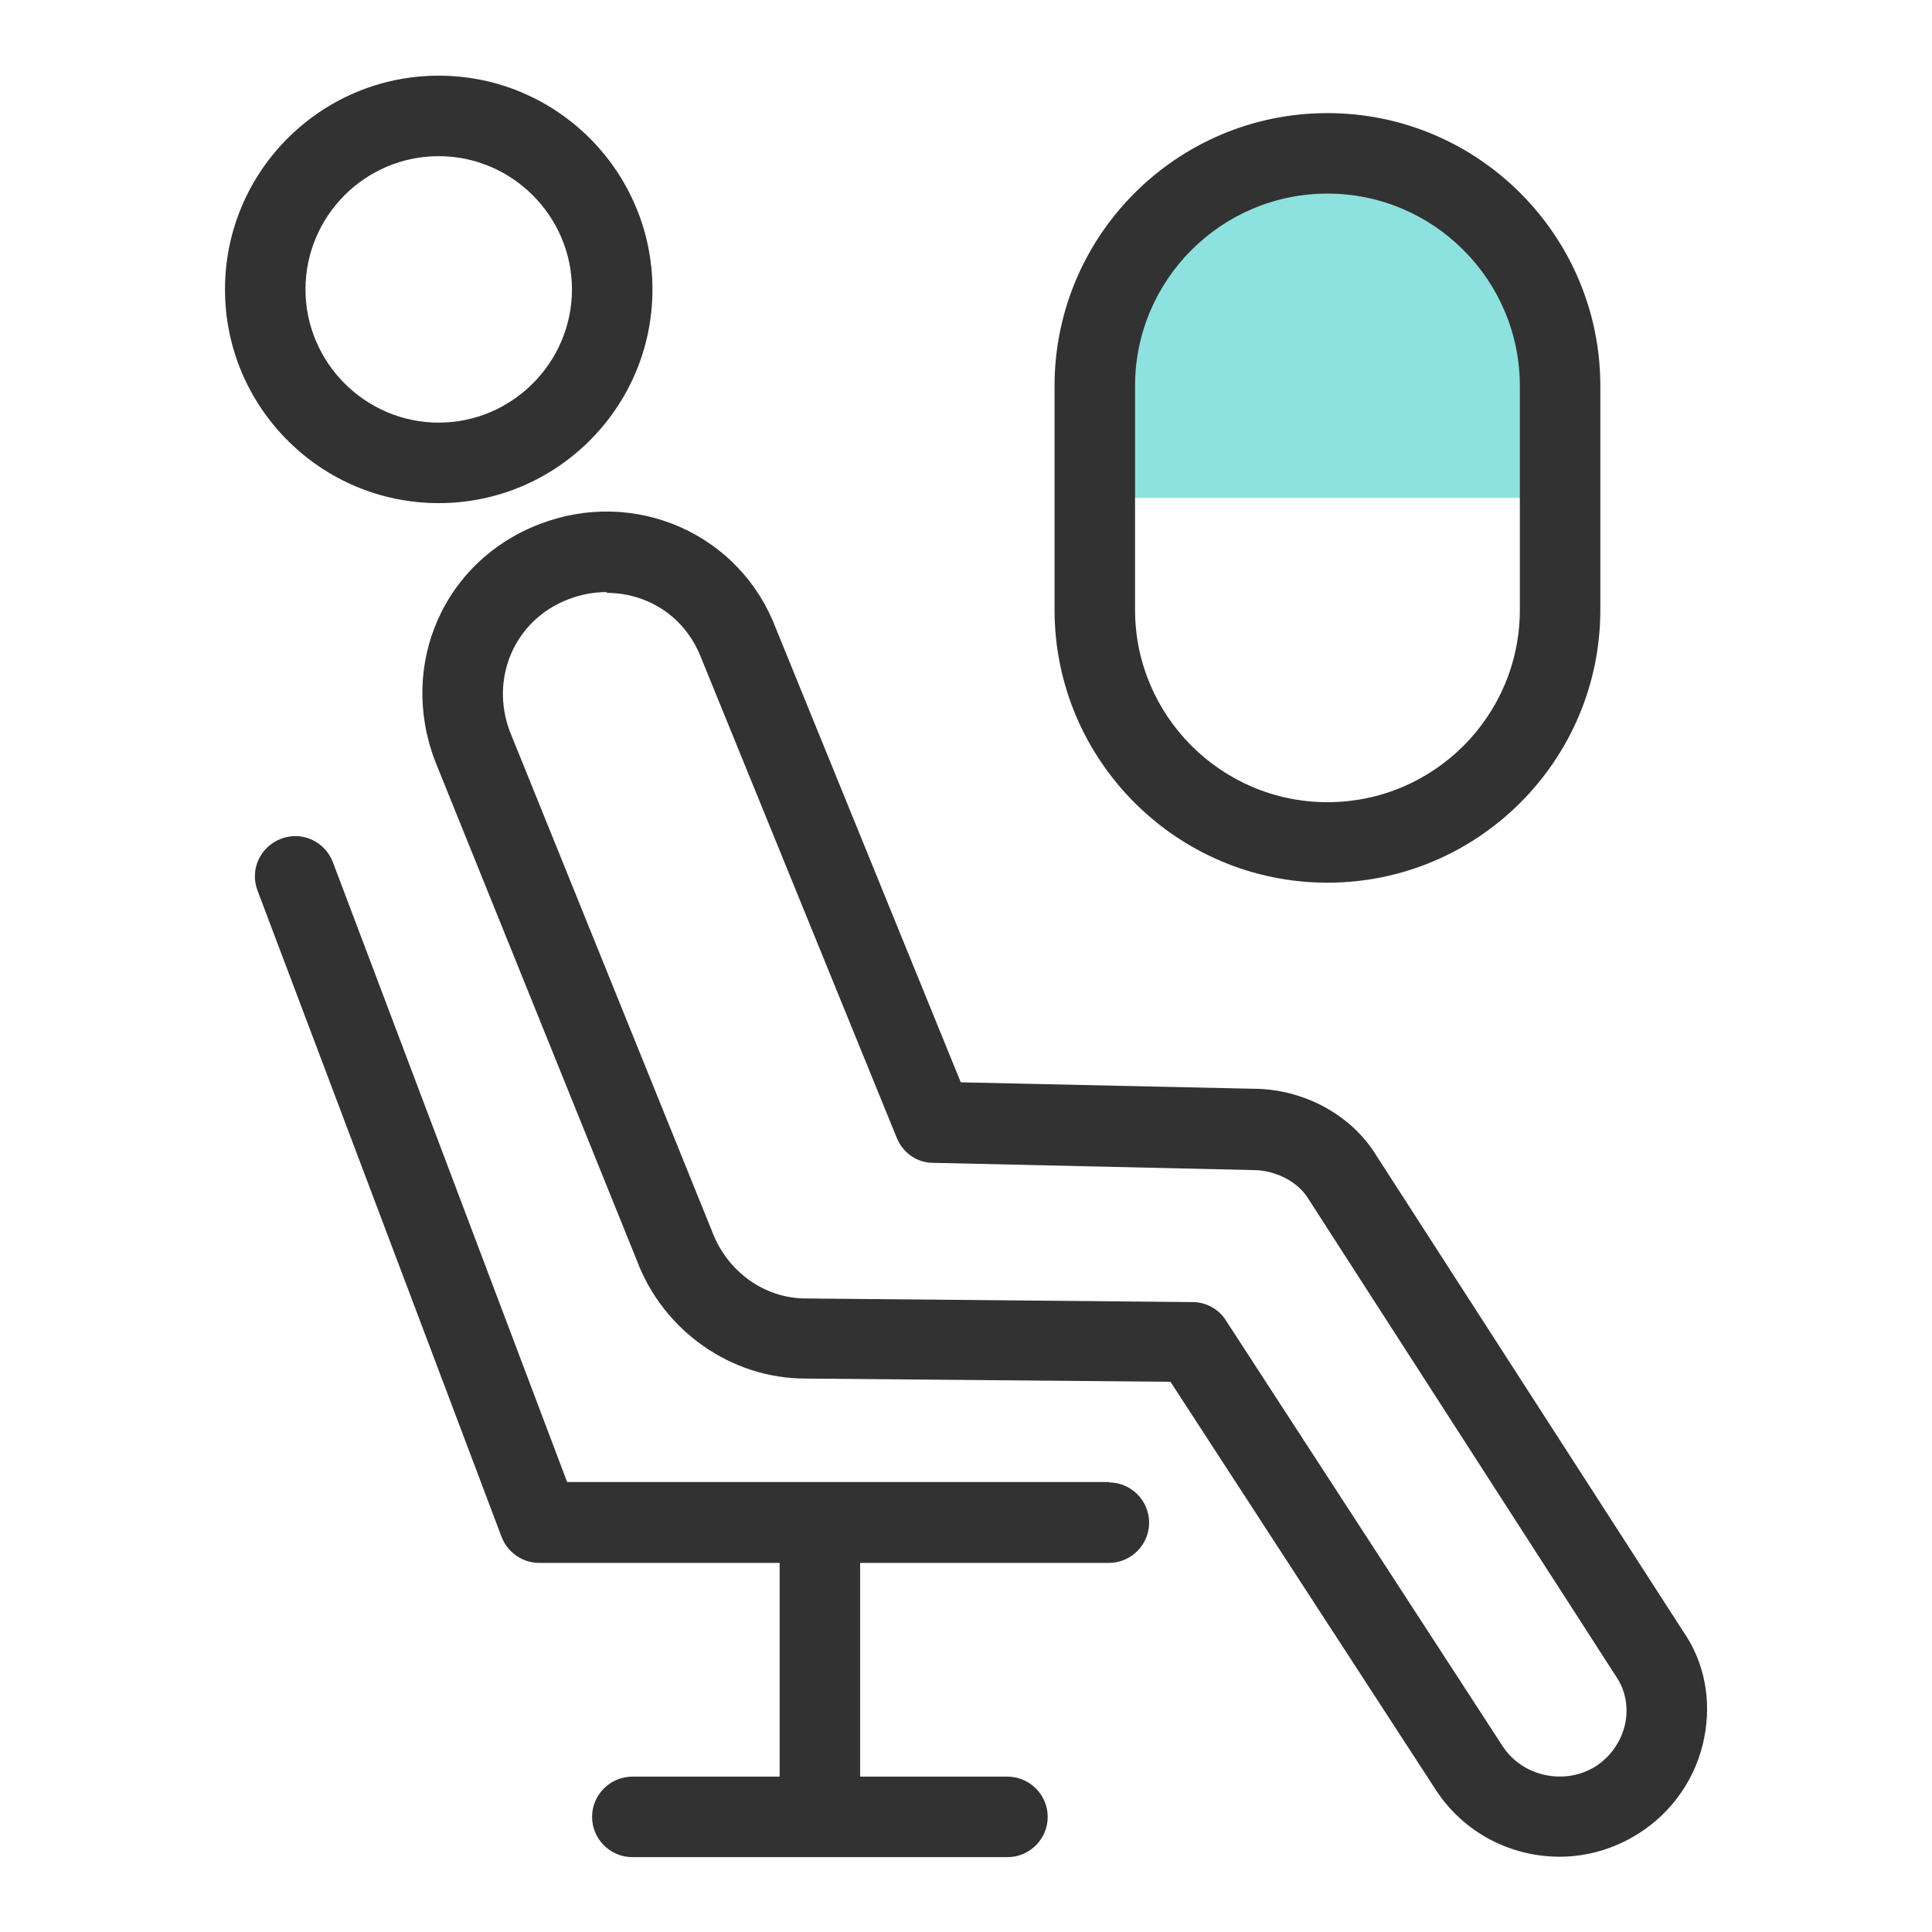 <svg width="48" height="48" viewBox="0 0 48 48" fill="none" xmlns="http://www.w3.org/2000/svg">
<path d="M38.76 9.59V12.37H27.2V9.59C27.2 6.4 29.79 3.81 32.98 3.81C34.58 3.81 36.02 4.46 37.07 5.51C38.11 6.55 38.76 7.99 38.76 9.59Z" fill="#8DE2E0"/>
<path d="M38.75 46.13C37.54 46.13 36.36 45.54 35.66 44.45L29.08 34.33L20.01 34.25C18.17 34.25 16.48 33.07 15.82 31.31L10.81 18.91C9.89 16.5 11.04 13.92 13.41 13.02C14.55 12.58 15.79 12.61 16.89 13.09C18 13.58 18.85 14.48 19.28 15.62L23.87 26.89L31.14 27.05C32.36 27.05 33.55 27.68 34.17 28.67L41.83 40.55C42.34 41.29 42.53 42.23 42.34 43.18C42.15 44.15 41.56 45.01 40.73 45.54C40.11 45.94 39.42 46.13 38.74 46.13H38.75ZM15.07 14.71C14.75 14.71 14.43 14.77 14.12 14.89C12.8 15.39 12.16 16.84 12.67 18.18L17.69 30.59C18.07 31.6 19 32.26 20.02 32.26L29.63 32.35C29.96 32.35 30.28 32.52 30.46 32.81L37.33 43.38C37.82 44.14 38.88 44.37 39.65 43.88C40.02 43.64 40.29 43.25 40.38 42.81C40.46 42.4 40.38 42 40.17 41.68L32.49 29.76C32.23 29.35 31.68 29.07 31.13 29.07L23.18 28.89C22.78 28.89 22.43 28.64 22.28 28.27L17.43 16.37C17.18 15.71 16.71 15.21 16.09 14.94C15.77 14.8 15.42 14.73 15.08 14.73L15.07 14.71Z" fill="#323232"/>
<path d="M10.9 12.5C7.97 12.5 5.59 10.12 5.59 7.19C5.59 4.26 7.97 1.88 10.9 1.88C13.83 1.88 16.21 4.26 16.21 7.19C16.21 10.12 13.83 12.5 10.9 12.5ZM10.9 3.88C9.07 3.88 7.59 5.37 7.59 7.19C7.59 9.01 9.08 10.5 10.9 10.5C12.72 10.5 14.21 9.01 14.21 7.19C14.21 5.37 12.72 3.88 10.9 3.88Z" fill="#323232"/>
<path d="M27.55 36.82H14.09L8.27 21.42C8.07 20.9 7.5 20.64 6.98 20.84C6.46 21.04 6.2 21.61 6.4 22.13L12.46 38.18C12.61 38.57 12.98 38.83 13.4 38.83H19.37V44.14H15.71C15.16 44.14 14.71 44.59 14.71 45.14C14.71 45.69 15.16 46.14 15.71 46.14H25.03C25.58 46.14 26.03 45.69 26.03 45.14C26.03 44.59 25.58 44.14 25.03 44.14H21.37V38.83H27.55C28.1 38.83 28.55 38.38 28.55 37.83C28.55 37.28 28.1 36.83 27.55 36.83V36.82Z" fill="#323232"/>
<path d="M32.98 21.93C29.24 21.93 26.2 18.89 26.2 15.15V9.59C26.2 5.85 29.24 2.81 32.98 2.81C36.72 2.81 39.76 5.85 39.76 9.59V15.15C39.76 18.89 36.72 21.93 32.98 21.93ZM32.98 4.81C30.35 4.81 28.2 6.95 28.2 9.59V15.15C28.2 17.78 30.34 19.93 32.98 19.93C35.62 19.93 37.76 17.79 37.76 15.15V9.59C37.76 6.96 35.62 4.81 32.98 4.81Z" fill="#323232"/>
</svg>
